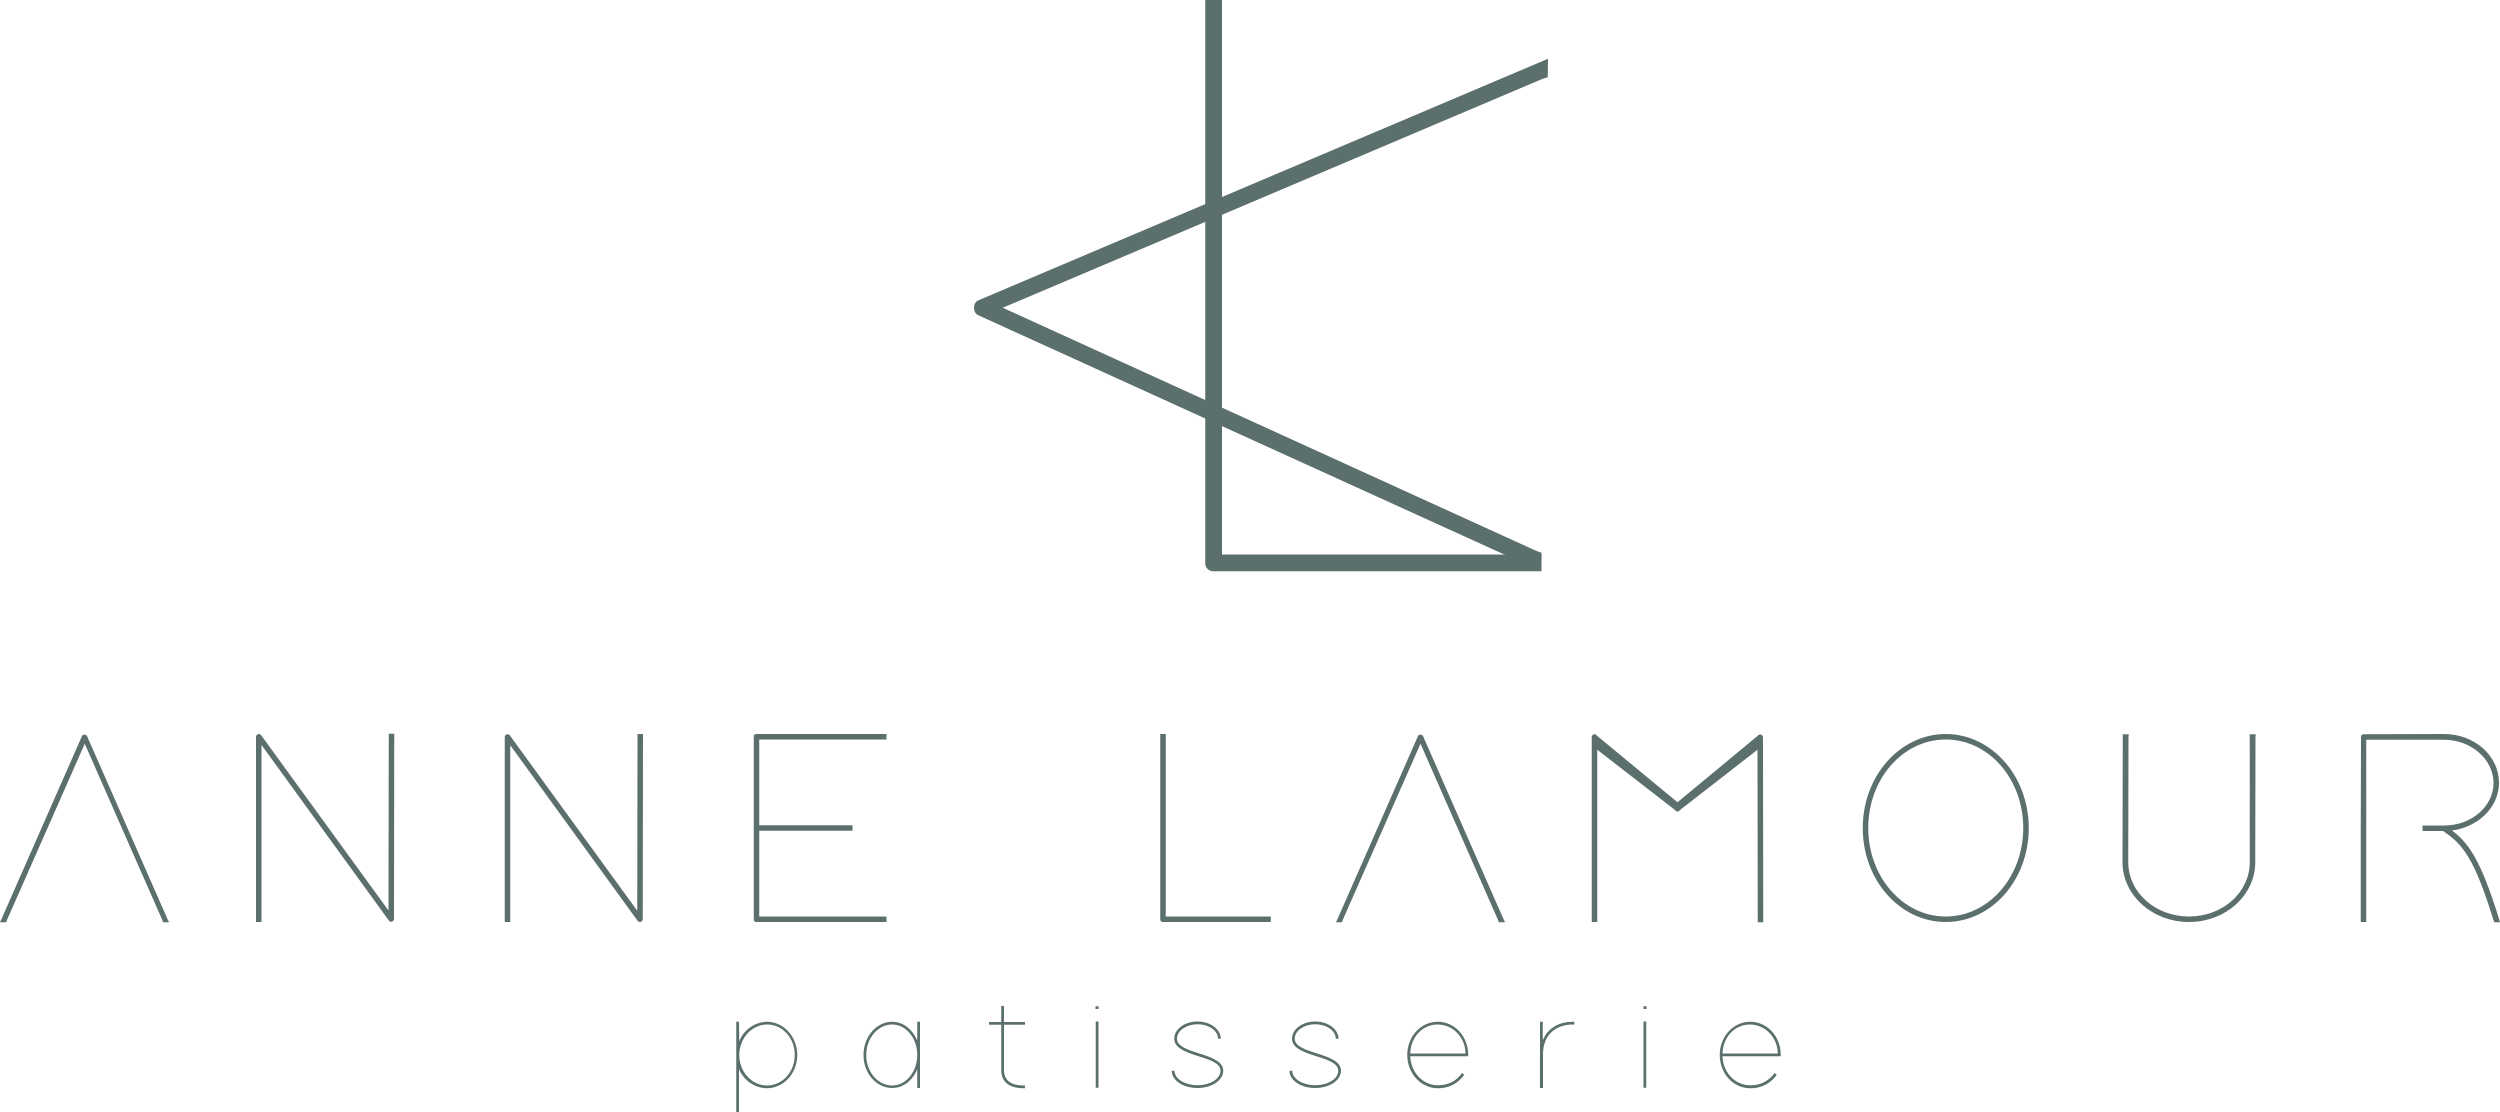 <?xml version="1.0" encoding="utf-8"?>
<!-- Generator: Adobe Illustrator 23.0.4, SVG Export Plug-In . SVG Version: 6.00 Build 0)  -->
<svg version="1.1" id="Calque_1" xmlns="http://www.w3.org/2000/svg" xmlns:xlink="http://www.w3.org/1999/xlink" x="0px" y="0px"
	 viewBox="0 0 1000 445" style="enable-background:new 0 0 1000 445;" xml:space="preserve">
<style type="text/css">
	.st0{fill:#5B6F6D;}
</style>
<title>logo_1000</title>
<path class="st0" d="M2.7,368.2l-0.2,0.7H0l0.7-1.5l32.1-73c0.3-0.6,1-0.7,1.6-0.4c0.2,0.1,0.3,0.3,0.4,0.4l32.1,73l0.7,1.5h-2.4
	l-0.2-0.7l-31.1-70.7L2.7,368.2z"/>
<path class="st0" d="M104.6,367.7v1.1h-2.2v-74.1c0-0.6,0.6-1.1,1.2-1.1c0.3,0,0.6,0.2,0.8,0.4l51,70.2l0.1-69.6v-1.1h2.2v1.1
	l-0.1,73c0,0.6-0.6,1.1-1.2,1.1c-0.3,0-0.6-0.2-0.8-0.4l-51-70.3V367.7z"/>
<path class="st0" d="M204.1,367.7v1.1h-2.2v-74.1c0.1-0.6,0.6-1.1,1.3-1c0.3,0,0.6,0.2,0.7,0.4l51,70.2l0.1-69.6v-1.1h2.2v1.1
	l-0.1,73c0,0.6-0.6,1.1-1.2,1.1c-0.3,0-0.6-0.2-0.8-0.4l-51-70.3L204.1,367.7z"/>
<path class="st0" d="M353.5,293.6h1.1v2.2h-50.9v34.3H341v2.2h-37.3v34.3h50.9v2.2h-52c-0.5,0.1-1-0.3-1.1-0.9c0-0.1,0-0.2,0-0.2
	v-73c-0.1-0.5,0.3-1,0.9-1.1c0.1,0,0.1,0,0.2,0L353.5,293.6z"/>
<path class="st0" d="M464.1,294.7v-1.1h2.2v73h42v2.2h-43.1c-0.5,0.1-1-0.3-1.1-0.9c0-0.1,0-0.2,0-0.2V294.7z"/>
<path class="st0" d="M537,368.2l-0.2,0.7h-2.4l0.7-1.5l32.1-73c0.3-0.6,1-0.7,1.6-0.4c0.2,0.1,0.3,0.3,0.4,0.4l32.1,73l0.7,1.5h-2.5
	l-0.2-0.7l-31.1-70.7L537,368.2z"/>
<path class="st0" d="M638.9,367.7v1.1h-2.2v-74.1c0.1-0.6,0.6-1.1,1.2-1c0.4,0,0.7,0.3,0.9,0.6l32.2,26.6l32.1-26.6
	c0.3-0.5,1-0.7,1.5-0.4c0.3,0.2,0.5,0.5,0.6,0.9l0.1,73v1.1h-2.2v-1.1l-0.1-67.9l-31,24.1c-0.3,0.6-1,0.8-1.5,0.5
	c-0.2-0.1-0.3-0.3-0.5-0.5l-31.1-24.1V367.7z"/>
<path class="st0" d="M745.1,331.2c0-20.9,15-37.6,33.2-37.6s33.2,16.7,33.2,37.6s-14.9,37.6-33.2,37.6S745.1,352.1,745.1,331.2z
	 M747.3,331.2c0,19.6,13.9,35.4,31,35.4s31-15.8,31-35.4s-13.8-35.4-31-35.4S747.3,311.6,747.3,331.2L747.3,331.2z"/>
<path class="st0" d="M849.1,294.7v-1h2.4l-0.1,1.1l-0.1,50.1c0,12,10.8,21.7,24.3,21.7s24.3-9.7,24.3-21.7v-51.2h2.4l-0.1,1.1
	l-0.1,50.1c0,13.1-11.7,23.9-26.5,23.9s-26.6-10.8-26.6-23.9L849.1,294.7z"/>
<path class="st0" d="M295.7,416.5c1.8-4.6,6.2-7.7,11.1-7.8c6.6,0,12.1,5.9,12.1,13.3s-5.5,13.3-12.2,13.3
	c-4.9-0.1-9.3-3.2-11.1-7.7V445h-1.1v-36.3h1.1L295.7,416.5L295.7,416.5z M295.7,422c0,6.7,5,12.2,11.1,12.2s11.1-5.4,11.1-12.2
	s-4.9-12.2-11-12.2S295.8,415.1,295.7,422L295.7,422z"/>
<path class="st0" d="M345.4,422c0-7.4,5.2-13.3,11.5-13.3c4.3,0,8.1,3,10,7.5v-7.5h1.1v26.5h-1.1v-7.5c-1.8,4.5-5.6,7.5-10,7.5
	C350.6,435.2,345.4,429.4,345.4,422z M346.5,422c0,6.7,4.6,12.2,10.4,12.2c5.5,0,10-5.5,10-12.2s-4.5-12.2-10-12.2
	C351.2,409.8,346.5,415.2,346.5,422z"/>
<path class="st0" d="M401.6,409.8v18.5c0.1,3.9,2.9,5.9,7.9,5.9h0.5v1.1h-0.5c-5.8,0-8.9-2.5-9-7v-18.4h-4.9v-1.1h4.9v-6.4h1.1v6.4
	h8.4v1.1H401.6L401.6,409.8z"/>
<path class="st0" d="M438.8,403.6h-0.6v-1.1h1.2v1.1H438.8L438.8,403.6z M438.3,409.2v-0.6h1.1v26.5h-1.1V409.2L438.3,409.2z"/>
<path class="st0" d="M488.3,415.5h-1.1c0-3.3-3.8-5.8-8.2-5.8s-8.2,2.5-8.2,5.8c0,6.3,18.5,5.4,18.5,12.8c0,3.7-4.4,6.9-10.3,6.9
	s-10.3-3.1-10.3-6.9h1.1c0,3.3,4.3,5.8,9.2,5.8s9.2-2.5,9.2-5.8c0-6.3-18.4-5.3-18.5-12.8c0-3.7,4-6.9,9.3-6.9
	S488.3,411.8,488.3,415.5z"/>
<path class="st0" d="M535.4,415.5h-1.1c0-3.3-3.8-5.8-8.2-5.8s-8.2,2.5-8.2,5.8c0,6.3,18.5,5.4,18.5,12.8c0,3.7-4.4,6.9-10.3,6.9
	s-10.3-3.1-10.3-6.9h1.1c0,3.3,4.3,5.8,9.2,5.8s9.2-2.5,9.2-5.8c0-6.3-18.4-5.3-18.5-12.8c0-3.7,4-6.9,9.3-6.9
	S535.4,411.8,535.4,415.5z"/>
<path class="st0" d="M584.8,429.2l0.9,0.7c-2.4,3.5-6.4,5.5-10.6,5.4c-6.7,0-12.2-5.9-12.2-13.3s5.4-13.3,12.2-13.3
	s12.2,5.9,12.2,13.3v0.5h-23.2c0.3,6.5,5,11.6,11,11.6C579,434.2,582.7,432.4,584.8,429.2z M564.1,421.4h22.1
	c0-6.2-4.9-11.6-11.1-11.6S564.3,414.9,564.1,421.4z"/>
<path class="st0" d="M617.2,415.9c2-4.7,6.4-7.2,12-7.2h0.5v1.1h-0.5c-7,0-12,4.2-12,11.9v13.5H616v-26.5h1.1V415.9L617.2,415.9z"/>
<path class="st0" d="M658,403.6h-0.6v-1.1h1.2v1.1H658z M657.4,409.2v-0.6h1.1v26.5h-1.1V409.2L657.4,409.2z"/>
<path class="st0" d="M709.8,429.2l0.9,0.7c-2.4,3.5-6.4,5.5-10.6,5.4c-6.8,0-12.2-5.9-12.2-13.3s5.4-13.3,12.2-13.3
	s12.2,5.9,12.2,13.3v0.5H689c0.2,6.5,5,11.6,11,11.6C703.9,434.3,707.6,432.4,709.8,429.2z M689,421.4h22.1
	c0-6.2-4.9-11.6-11.1-11.6S689.2,414.9,689,421.4z"/>
<path class="st0" d="M946.5,332.3v36.5h-2.2v-1.1v-35.5l0,0v-1l0.1-36.4c-0.1-0.5,0.3-1,0.9-1.1c0.1,0,0.1,0,0.2,0l32.1-0.1
	c12.2,0,22,8.7,22,19.5c0,9.7-8.2,17.7-18.8,19.1c6.6,5,11.4,11.5,18.8,35.3l0.4,1.4h-2.3l-0.3-0.8c-7.8-25.4-12.6-30.6-20.2-35.7
	H969v-2.2h5h3.7c10.7,0,19.7-7.5,19.7-17s-9-17.3-19.8-17.3h-31.1V332.3L946.5,332.3z"/>
<path class="st0" d="M614.6,220.4l2,0.7l-0.1,7.4l-4.7-2.1L391.3,126.1c-2.3-1-2.3-5.1,0.1-6l223.1-94.6l4.7-2l-0.1,7.4l-2,0.6
	l-216,91.6L614.6,220.4z"/>
<path class="st0" d="M482.1,3.4V0h6.7v221.8h127.7v6.7H485.5c-1.8,0.1-3.3-1.2-3.4-3c0-0.1,0-0.2,0-0.4V3.4z"/>
</svg>
